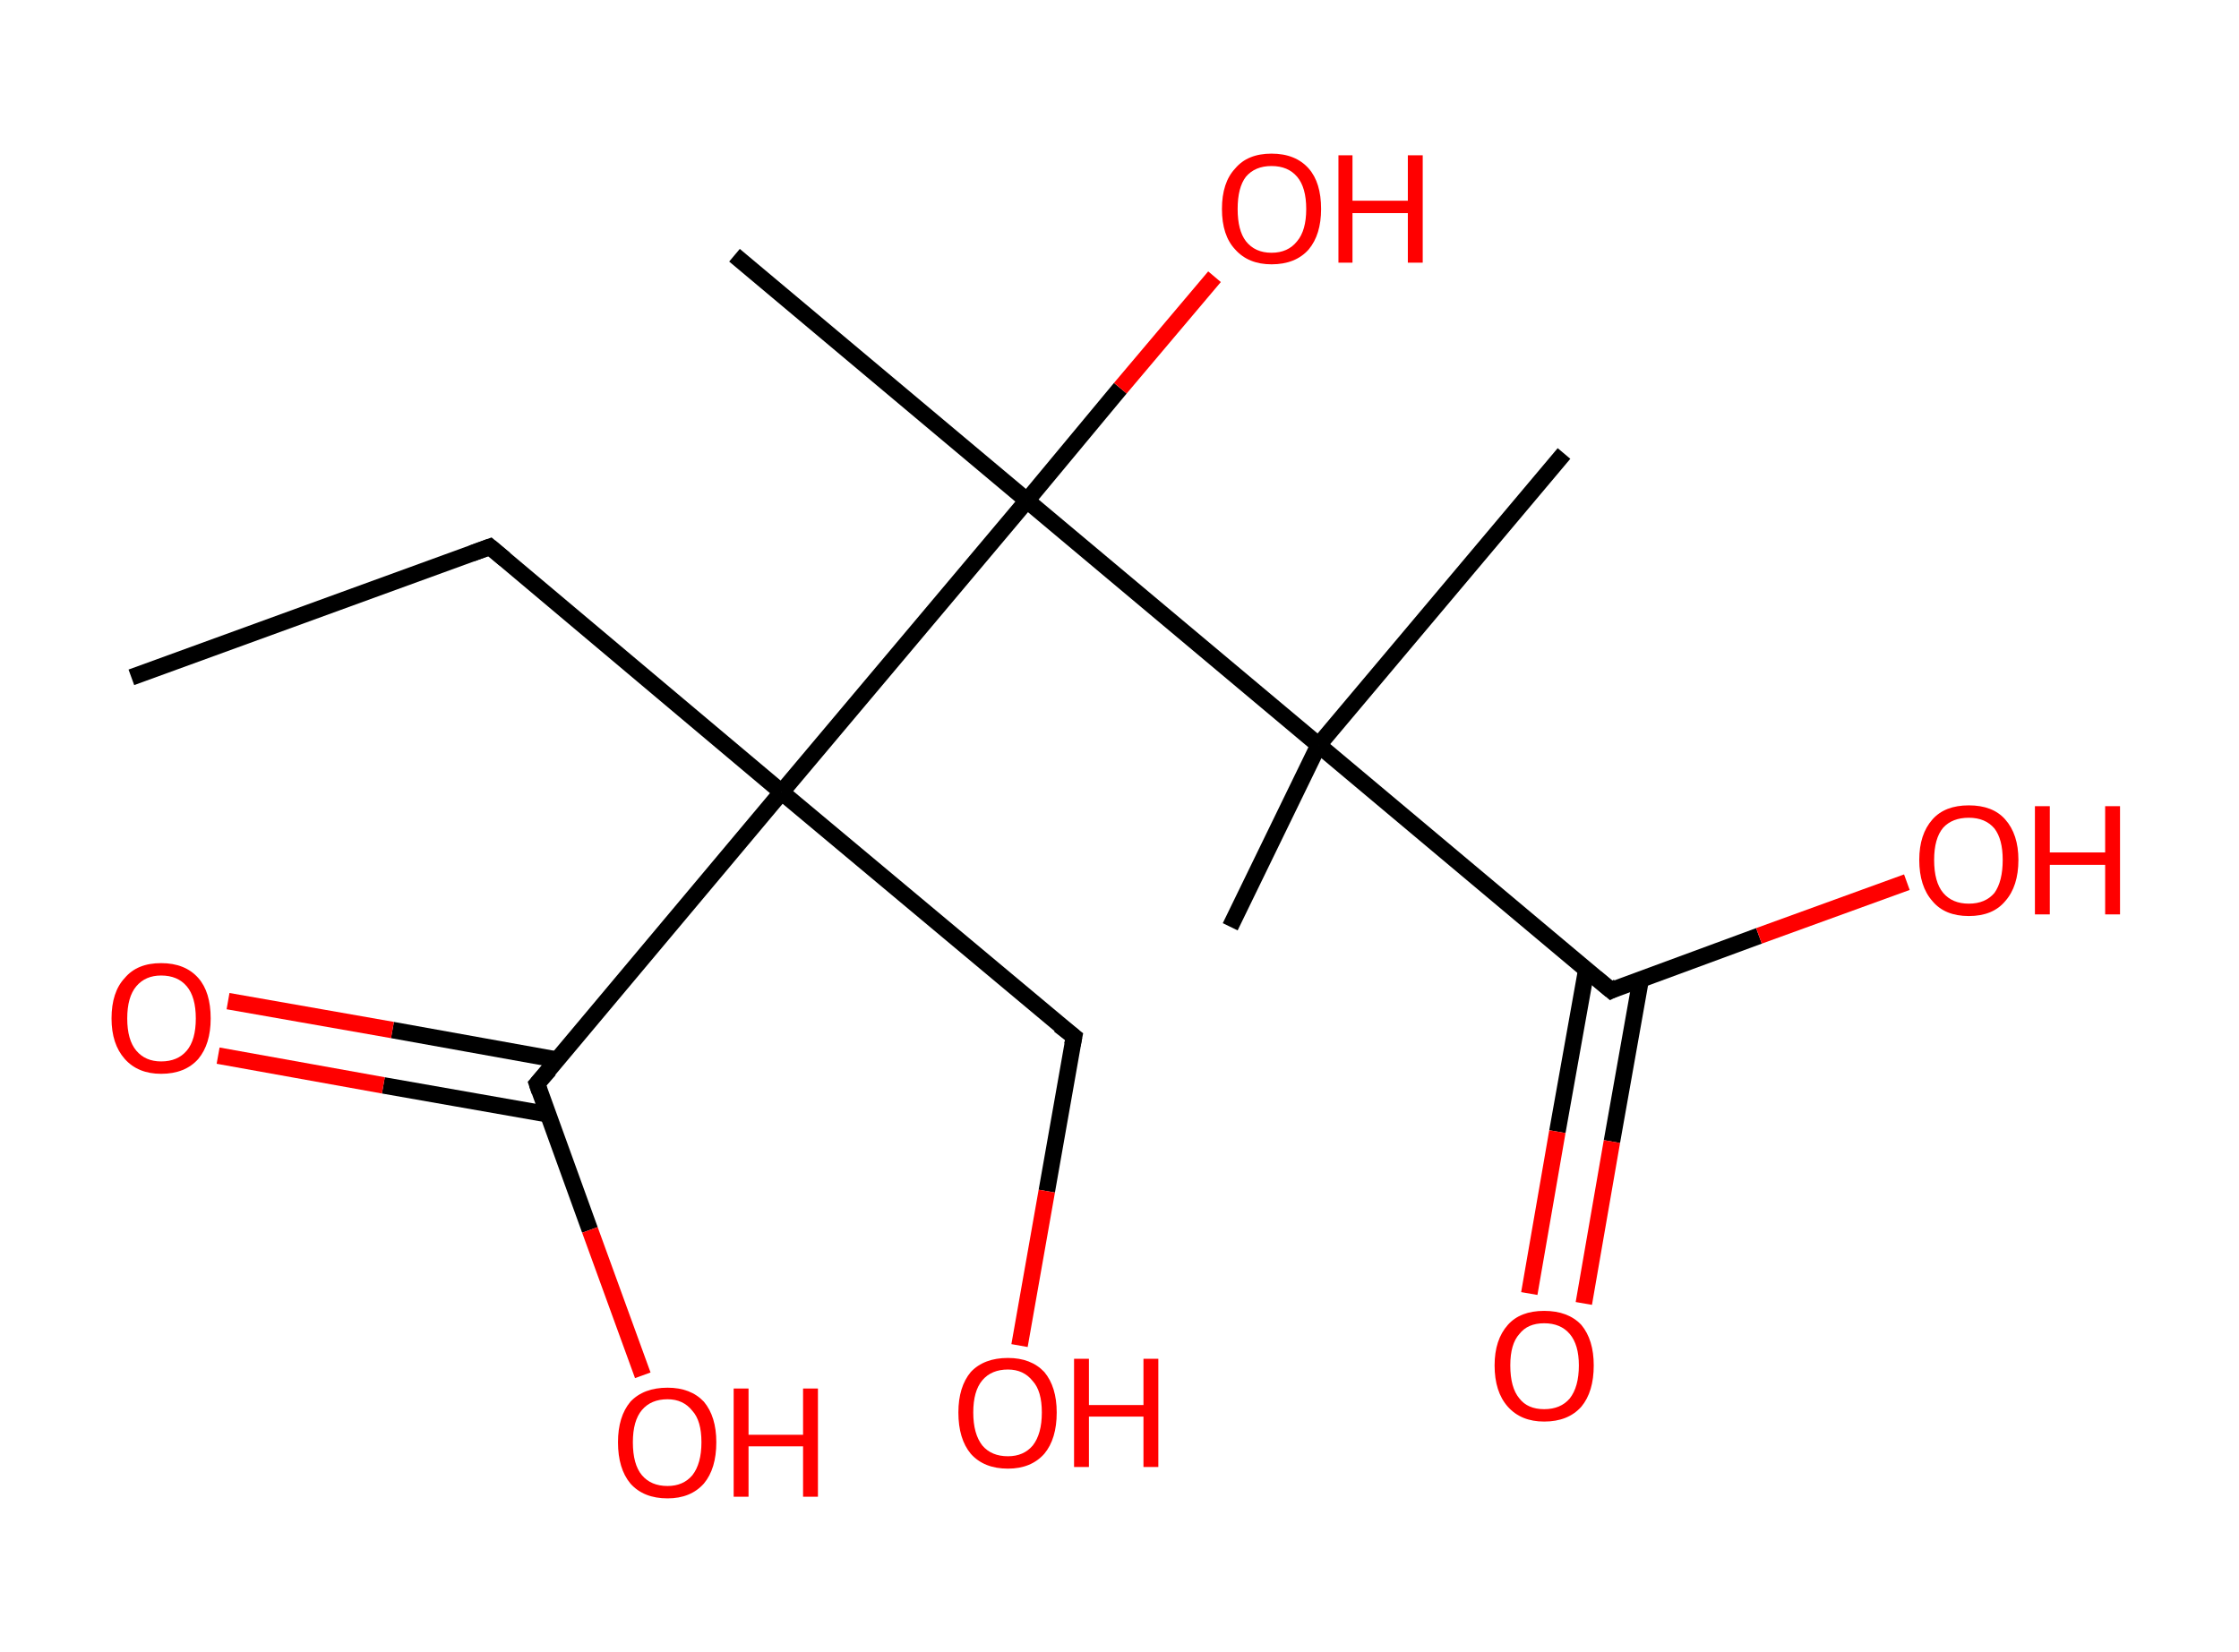<?xml version='1.0' encoding='ASCII' standalone='yes'?>
<svg xmlns="http://www.w3.org/2000/svg" xmlns:rdkit="http://www.rdkit.org/xml" xmlns:xlink="http://www.w3.org/1999/xlink" version="1.1" baseProfile="full" xml:space="preserve" width="271px" height="200px" viewBox="0 0 271 200">
<!-- END OF HEADER -->
<rect style="opacity:1.0;fill:#FFFFFF;stroke:none" width="271.0" height="200.0" x="0.0" y="0.0"> </rect>
<path class="bond-0 atom-0 atom-1" d="M 15.9,82.0 L 59.3,66.2" style="fill:none;fill-rule:evenodd;stroke:#000000;stroke-width:2.0px;stroke-linecap:butt;stroke-linejoin:miter;stroke-opacity:1"/>
<path class="bond-1 atom-1 atom-2" d="M 59.3,66.2 L 94.6,95.9" style="fill:none;fill-rule:evenodd;stroke:#000000;stroke-width:2.0px;stroke-linecap:butt;stroke-linejoin:miter;stroke-opacity:1"/>
<path class="bond-2 atom-2 atom-3" d="M 94.6,95.9 L 130.0,125.5" style="fill:none;fill-rule:evenodd;stroke:#000000;stroke-width:2.0px;stroke-linecap:butt;stroke-linejoin:miter;stroke-opacity:1"/>
<path class="bond-3 atom-3 atom-4" d="M 130.0,125.5 L 126.7,144.2" style="fill:none;fill-rule:evenodd;stroke:#000000;stroke-width:2.0px;stroke-linecap:butt;stroke-linejoin:miter;stroke-opacity:1"/>
<path class="bond-3 atom-3 atom-4" d="M 126.7,144.2 L 123.4,162.9" style="fill:none;fill-rule:evenodd;stroke:#FF0000;stroke-width:2.0px;stroke-linecap:butt;stroke-linejoin:miter;stroke-opacity:1"/>
<path class="bond-4 atom-2 atom-5" d="M 94.6,95.9 L 65.0,131.2" style="fill:none;fill-rule:evenodd;stroke:#000000;stroke-width:2.0px;stroke-linecap:butt;stroke-linejoin:miter;stroke-opacity:1"/>
<path class="bond-5 atom-5 atom-6" d="M 67.5,128.3 L 47.5,124.7" style="fill:none;fill-rule:evenodd;stroke:#000000;stroke-width:2.0px;stroke-linecap:butt;stroke-linejoin:miter;stroke-opacity:1"/>
<path class="bond-5 atom-5 atom-6" d="M 47.5,124.7 L 27.6,121.2" style="fill:none;fill-rule:evenodd;stroke:#FF0000;stroke-width:2.0px;stroke-linecap:butt;stroke-linejoin:miter;stroke-opacity:1"/>
<path class="bond-5 atom-5 atom-6" d="M 66.3,134.9 L 46.4,131.4" style="fill:none;fill-rule:evenodd;stroke:#000000;stroke-width:2.0px;stroke-linecap:butt;stroke-linejoin:miter;stroke-opacity:1"/>
<path class="bond-5 atom-5 atom-6" d="M 46.4,131.4 L 26.4,127.8" style="fill:none;fill-rule:evenodd;stroke:#FF0000;stroke-width:2.0px;stroke-linecap:butt;stroke-linejoin:miter;stroke-opacity:1"/>
<path class="bond-6 atom-5 atom-7" d="M 65.0,131.2 L 71.4,148.9" style="fill:none;fill-rule:evenodd;stroke:#000000;stroke-width:2.0px;stroke-linecap:butt;stroke-linejoin:miter;stroke-opacity:1"/>
<path class="bond-6 atom-5 atom-7" d="M 71.4,148.9 L 77.8,166.5" style="fill:none;fill-rule:evenodd;stroke:#FF0000;stroke-width:2.0px;stroke-linecap:butt;stroke-linejoin:miter;stroke-opacity:1"/>
<path class="bond-7 atom-2 atom-8" d="M 94.6,95.9 L 124.3,60.6" style="fill:none;fill-rule:evenodd;stroke:#000000;stroke-width:2.0px;stroke-linecap:butt;stroke-linejoin:miter;stroke-opacity:1"/>
<path class="bond-8 atom-8 atom-9" d="M 124.3,60.6 L 88.9,30.9" style="fill:none;fill-rule:evenodd;stroke:#000000;stroke-width:2.0px;stroke-linecap:butt;stroke-linejoin:miter;stroke-opacity:1"/>
<path class="bond-9 atom-8 atom-10" d="M 124.3,60.6 L 135.6,47.0" style="fill:none;fill-rule:evenodd;stroke:#000000;stroke-width:2.0px;stroke-linecap:butt;stroke-linejoin:miter;stroke-opacity:1"/>
<path class="bond-9 atom-8 atom-10" d="M 135.6,47.0 L 147.0,33.5" style="fill:none;fill-rule:evenodd;stroke:#FF0000;stroke-width:2.0px;stroke-linecap:butt;stroke-linejoin:miter;stroke-opacity:1"/>
<path class="bond-10 atom-8 atom-11" d="M 124.3,60.6 L 159.6,90.2" style="fill:none;fill-rule:evenodd;stroke:#000000;stroke-width:2.0px;stroke-linecap:butt;stroke-linejoin:miter;stroke-opacity:1"/>
<path class="bond-11 atom-11 atom-12" d="M 159.6,90.2 L 148.9,112.2" style="fill:none;fill-rule:evenodd;stroke:#000000;stroke-width:2.0px;stroke-linecap:butt;stroke-linejoin:miter;stroke-opacity:1"/>
<path class="bond-12 atom-11 atom-13" d="M 159.6,90.2 L 189.3,54.9" style="fill:none;fill-rule:evenodd;stroke:#000000;stroke-width:2.0px;stroke-linecap:butt;stroke-linejoin:miter;stroke-opacity:1"/>
<path class="bond-13 atom-11 atom-14" d="M 159.6,90.2 L 195.0,119.9" style="fill:none;fill-rule:evenodd;stroke:#000000;stroke-width:2.0px;stroke-linecap:butt;stroke-linejoin:miter;stroke-opacity:1"/>
<path class="bond-14 atom-14 atom-15" d="M 192.0,117.4 L 188.5,137.0" style="fill:none;fill-rule:evenodd;stroke:#000000;stroke-width:2.0px;stroke-linecap:butt;stroke-linejoin:miter;stroke-opacity:1"/>
<path class="bond-14 atom-14 atom-15" d="M 188.5,137.0 L 185.1,156.6" style="fill:none;fill-rule:evenodd;stroke:#FF0000;stroke-width:2.0px;stroke-linecap:butt;stroke-linejoin:miter;stroke-opacity:1"/>
<path class="bond-14 atom-14 atom-15" d="M 198.6,118.5 L 195.1,138.2" style="fill:none;fill-rule:evenodd;stroke:#000000;stroke-width:2.0px;stroke-linecap:butt;stroke-linejoin:miter;stroke-opacity:1"/>
<path class="bond-14 atom-14 atom-15" d="M 195.1,138.2 L 191.7,157.8" style="fill:none;fill-rule:evenodd;stroke:#FF0000;stroke-width:2.0px;stroke-linecap:butt;stroke-linejoin:miter;stroke-opacity:1"/>
<path class="bond-15 atom-14 atom-16" d="M 195.0,119.9 L 212.9,113.3" style="fill:none;fill-rule:evenodd;stroke:#000000;stroke-width:2.0px;stroke-linecap:butt;stroke-linejoin:miter;stroke-opacity:1"/>
<path class="bond-15 atom-14 atom-16" d="M 212.9,113.3 L 230.8,106.8" style="fill:none;fill-rule:evenodd;stroke:#FF0000;stroke-width:2.0px;stroke-linecap:butt;stroke-linejoin:miter;stroke-opacity:1"/>
<path d="M 57.1,67.0 L 59.3,66.2 L 61.1,67.7" style="fill:none;stroke:#000000;stroke-width:2.0px;stroke-linecap:butt;stroke-linejoin:miter;stroke-opacity:1;"/>
<path d="M 128.2,124.1 L 130.0,125.5 L 129.8,126.5" style="fill:none;stroke:#000000;stroke-width:2.0px;stroke-linecap:butt;stroke-linejoin:miter;stroke-opacity:1;"/>
<path d="M 66.5,129.5 L 65.0,131.2 L 65.3,132.1" style="fill:none;stroke:#000000;stroke-width:2.0px;stroke-linecap:butt;stroke-linejoin:miter;stroke-opacity:1;"/>
<path d="M 193.2,118.4 L 195.0,119.9 L 195.8,119.5" style="fill:none;stroke:#000000;stroke-width:2.0px;stroke-linecap:butt;stroke-linejoin:miter;stroke-opacity:1;"/>
<path class="atom-4" d="M 116.0 171.0 Q 116.0 167.9, 117.5 166.1 Q 119.1 164.4, 122.0 164.4 Q 124.8 164.4, 126.4 166.1 Q 127.9 167.9, 127.9 171.0 Q 127.9 174.2, 126.4 176.0 Q 124.8 177.8, 122.0 177.8 Q 119.1 177.8, 117.5 176.0 Q 116.0 174.2, 116.0 171.0 M 122.0 176.3 Q 123.9 176.3, 125.0 175.0 Q 126.1 173.6, 126.1 171.0 Q 126.1 168.4, 125.0 167.2 Q 123.9 165.8, 122.0 165.8 Q 120.0 165.8, 118.9 167.1 Q 117.8 168.4, 117.8 171.0 Q 117.8 173.6, 118.9 175.0 Q 120.0 176.3, 122.0 176.3 " fill="#FF0000"/>
<path class="atom-4" d="M 130.0 164.5 L 131.8 164.5 L 131.8 170.1 L 138.4 170.1 L 138.4 164.5 L 140.2 164.5 L 140.2 177.6 L 138.4 177.6 L 138.4 171.5 L 131.8 171.5 L 131.8 177.6 L 130.0 177.6 L 130.0 164.5 " fill="#FF0000"/>
<path class="atom-6" d="M 13.5 123.3 Q 13.5 120.1, 15.1 118.4 Q 16.6 116.6, 19.5 116.6 Q 22.4 116.6, 24.0 118.4 Q 25.5 120.1, 25.5 123.3 Q 25.5 126.4, 24.0 128.2 Q 22.4 130.0, 19.5 130.0 Q 16.7 130.0, 15.1 128.2 Q 13.5 126.4, 13.5 123.3 M 19.5 128.5 Q 21.5 128.5, 22.6 127.2 Q 23.7 125.9, 23.7 123.3 Q 23.7 120.7, 22.6 119.4 Q 21.5 118.1, 19.5 118.1 Q 17.6 118.1, 16.5 119.4 Q 15.4 120.7, 15.4 123.3 Q 15.4 125.9, 16.5 127.2 Q 17.6 128.5, 19.5 128.5 " fill="#FF0000"/>
<path class="atom-7" d="M 74.8 174.6 Q 74.8 171.5, 76.3 169.7 Q 77.9 168.0, 80.8 168.0 Q 83.6 168.0, 85.2 169.7 Q 86.7 171.5, 86.7 174.6 Q 86.7 177.8, 85.2 179.6 Q 83.6 181.4, 80.8 181.4 Q 77.9 181.4, 76.3 179.6 Q 74.8 177.8, 74.8 174.6 M 80.8 179.9 Q 82.7 179.9, 83.8 178.6 Q 84.9 177.2, 84.9 174.6 Q 84.9 172.0, 83.8 170.8 Q 82.7 169.4, 80.8 169.4 Q 78.8 169.4, 77.7 170.7 Q 76.6 172.0, 76.6 174.6 Q 76.6 177.3, 77.7 178.6 Q 78.8 179.9, 80.8 179.9 " fill="#FF0000"/>
<path class="atom-7" d="M 88.8 168.1 L 90.6 168.1 L 90.6 173.7 L 97.2 173.7 L 97.2 168.1 L 99.0 168.1 L 99.0 181.2 L 97.2 181.2 L 97.2 175.1 L 90.6 175.1 L 90.6 181.2 L 88.8 181.2 L 88.8 168.1 " fill="#FF0000"/>
<path class="atom-10" d="M 147.9 25.3 Q 147.9 22.1, 149.5 20.4 Q 151.0 18.6, 153.9 18.6 Q 156.8 18.6, 158.4 20.4 Q 159.9 22.1, 159.9 25.3 Q 159.9 28.4, 158.4 30.2 Q 156.8 32.0, 153.9 32.0 Q 151.1 32.0, 149.5 30.2 Q 147.9 28.5, 147.9 25.3 M 153.9 30.6 Q 155.9 30.6, 157.0 29.2 Q 158.1 27.9, 158.1 25.3 Q 158.1 22.7, 157.0 21.4 Q 155.9 20.1, 153.9 20.1 Q 151.9 20.1, 150.8 21.4 Q 149.8 22.7, 149.8 25.3 Q 149.8 27.9, 150.8 29.2 Q 151.9 30.6, 153.9 30.6 " fill="#FF0000"/>
<path class="atom-10" d="M 162.0 18.8 L 163.7 18.8 L 163.7 24.3 L 170.4 24.3 L 170.4 18.8 L 172.2 18.8 L 172.2 31.8 L 170.4 31.8 L 170.4 25.8 L 163.7 25.8 L 163.7 31.8 L 162.0 31.8 L 162.0 18.8 " fill="#FF0000"/>
<path class="atom-15" d="M 180.9 165.3 Q 180.9 162.2, 182.5 160.4 Q 184.0 158.7, 186.9 158.7 Q 189.8 158.7, 191.4 160.4 Q 192.9 162.2, 192.9 165.3 Q 192.9 168.5, 191.4 170.3 Q 189.8 172.1, 186.9 172.1 Q 184.1 172.1, 182.5 170.3 Q 180.9 168.5, 180.9 165.3 M 186.9 170.6 Q 188.9 170.6, 190.0 169.3 Q 191.1 167.9, 191.1 165.3 Q 191.1 162.8, 190.0 161.5 Q 188.9 160.2, 186.9 160.2 Q 184.9 160.2, 183.9 161.5 Q 182.8 162.7, 182.8 165.3 Q 182.8 168.0, 183.9 169.3 Q 184.9 170.6, 186.9 170.6 " fill="#FF0000"/>
<path class="atom-16" d="M 232.3 104.1 Q 232.3 101.0, 233.9 99.2 Q 235.4 97.5, 238.3 97.5 Q 241.2 97.5, 242.7 99.2 Q 244.3 101.0, 244.3 104.1 Q 244.3 107.3, 242.7 109.1 Q 241.2 110.9, 238.3 110.9 Q 235.4 110.9, 233.9 109.1 Q 232.3 107.3, 232.3 104.1 M 238.3 109.4 Q 240.3 109.4, 241.4 108.1 Q 242.4 106.7, 242.4 104.1 Q 242.4 101.6, 241.4 100.3 Q 240.3 99.0, 238.3 99.0 Q 236.3 99.0, 235.2 100.2 Q 234.1 101.5, 234.1 104.1 Q 234.1 106.8, 235.2 108.1 Q 236.3 109.4, 238.3 109.4 " fill="#FF0000"/>
<path class="atom-16" d="M 246.3 97.6 L 248.1 97.6 L 248.1 103.2 L 254.8 103.2 L 254.8 97.6 L 256.6 97.6 L 256.6 110.7 L 254.8 110.7 L 254.8 104.7 L 248.1 104.7 L 248.1 110.7 L 246.3 110.7 L 246.3 97.6 " fill="#FF0000"/>
</svg>
